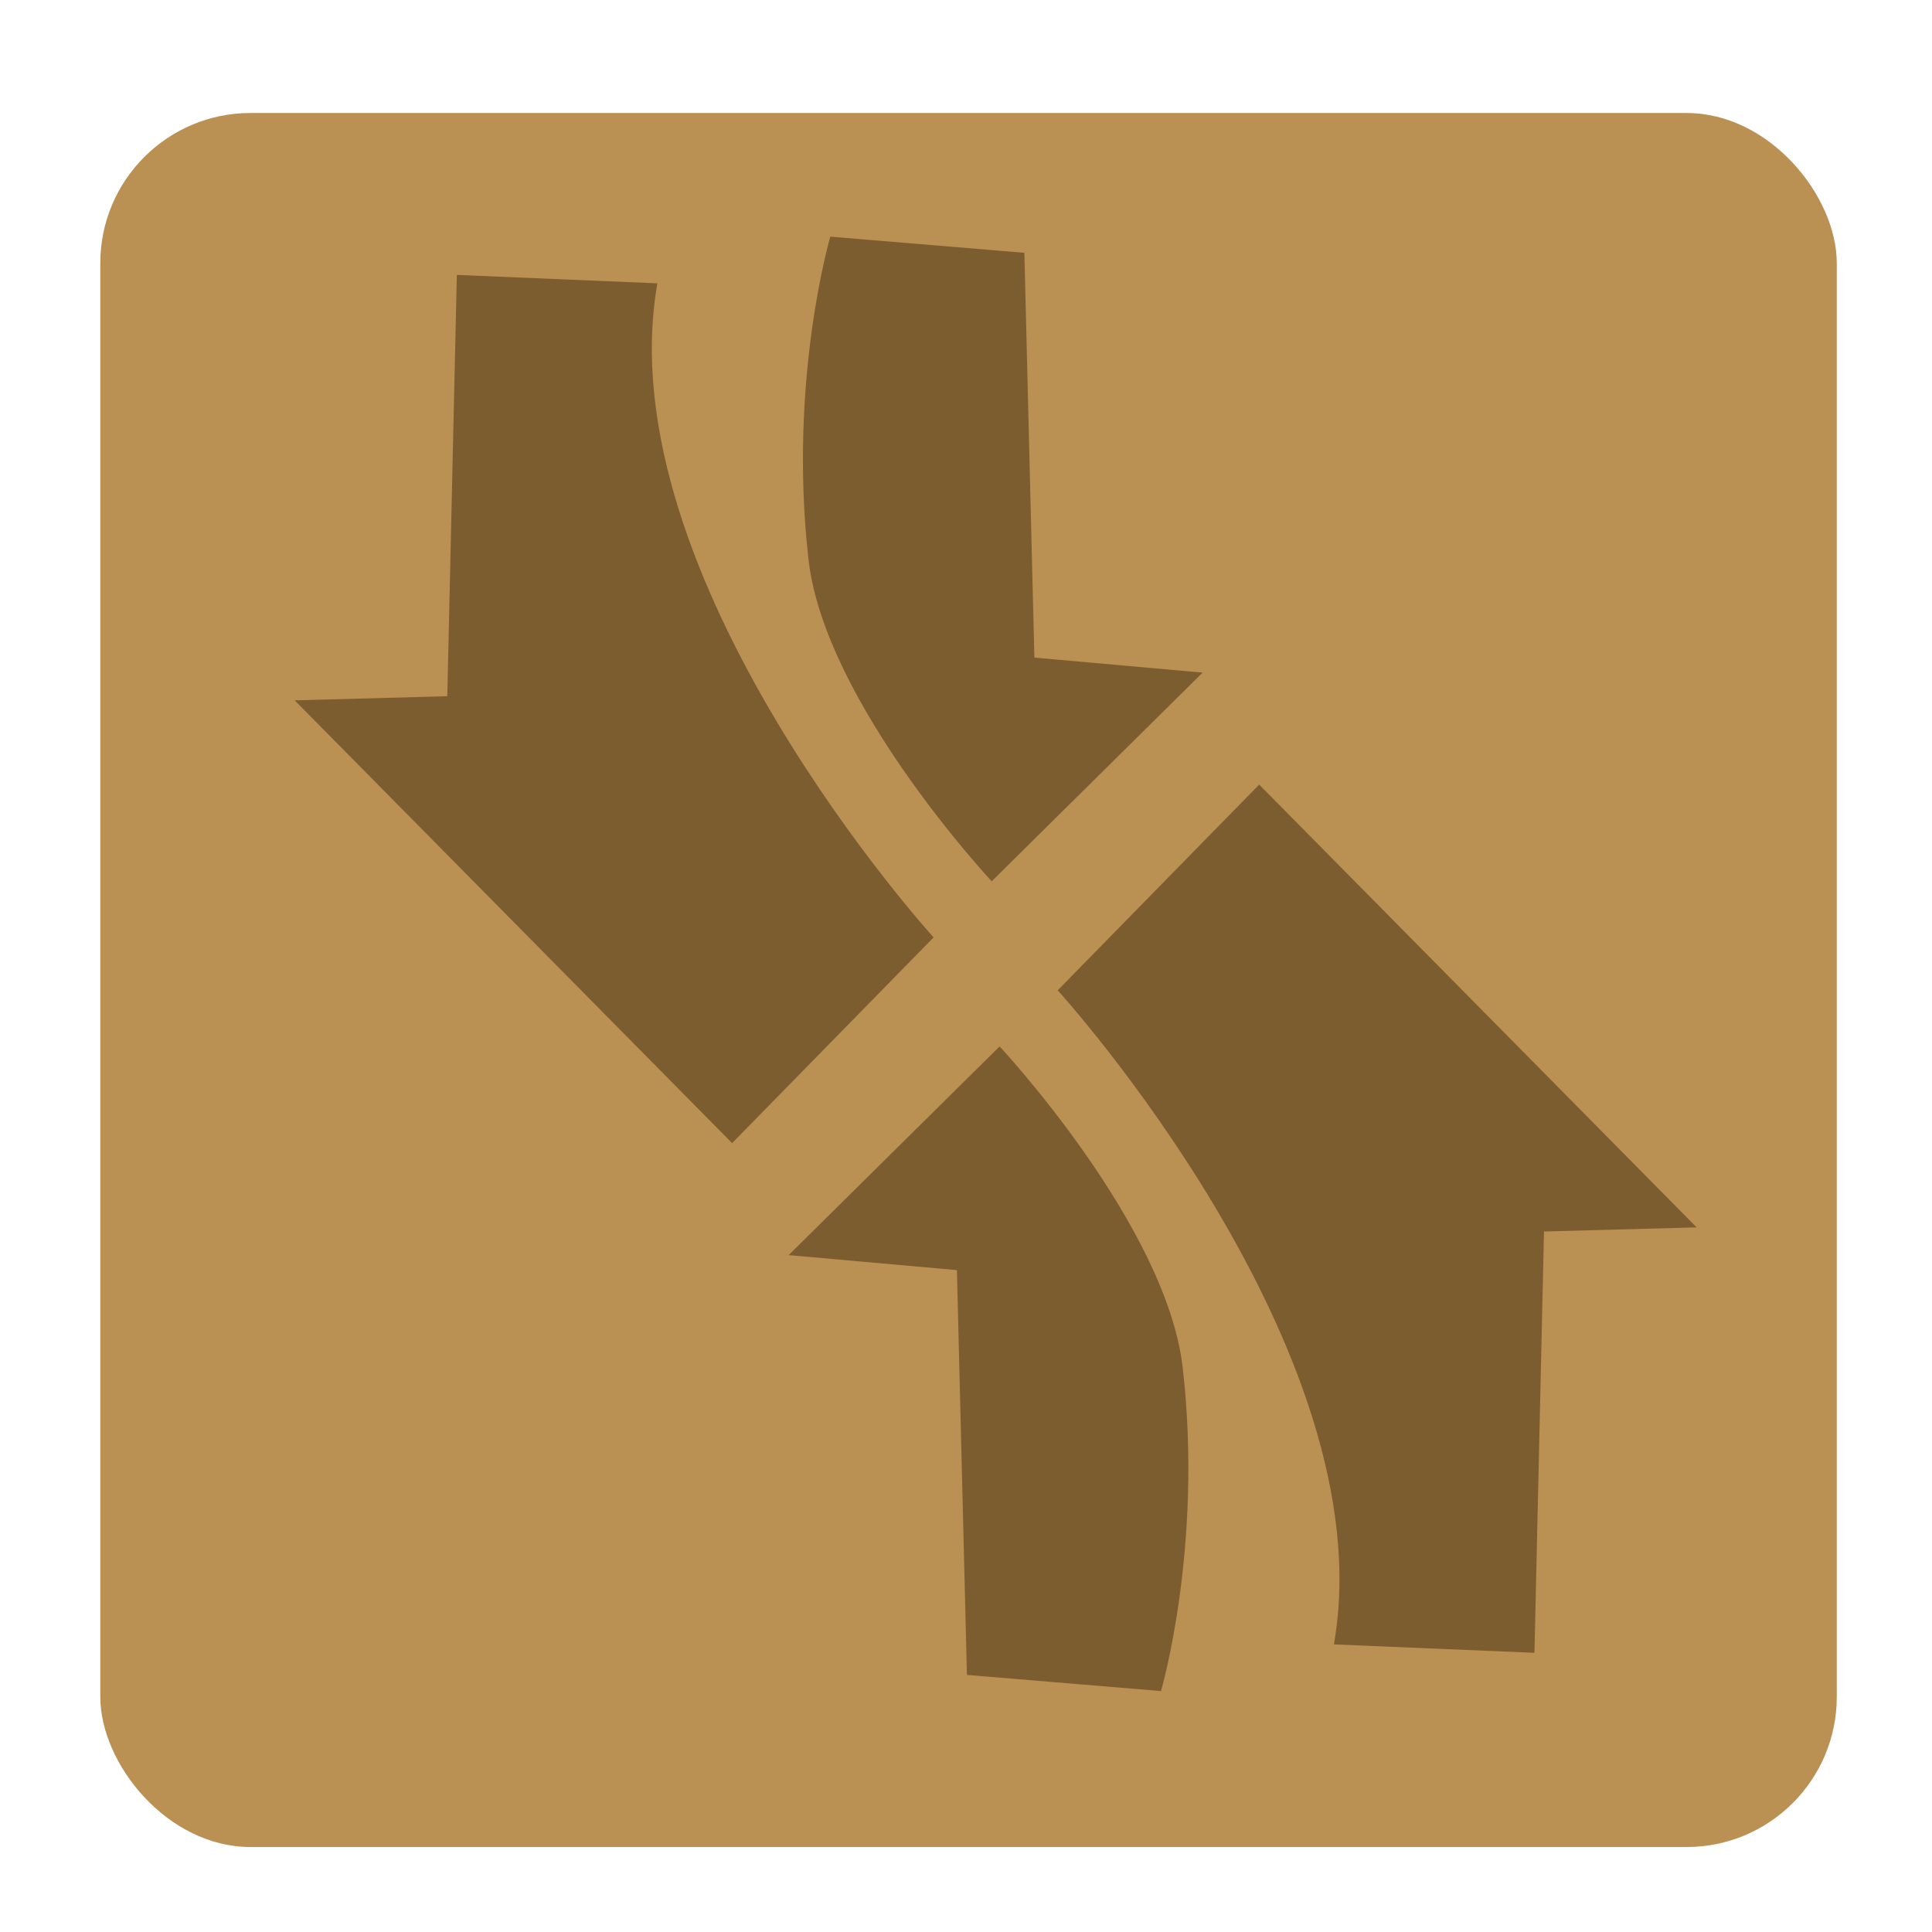 <?xml version="1.0" encoding="UTF-8" standalone="no"?>
<svg
   width="100%"
   height="100%"
   viewBox="0 0 267 267"
   version="1.1"
   xml:space="preserve"
   style="fill-rule:evenodd;clip-rule:evenodd;stroke-linecap:round;stroke-linejoin:round;stroke-miterlimit:1.5;"
   id="svg16"
   sodipodi:docname="dupeguru.svg"
   inkscape:version="1.1.1 (3bf5ae0d25, 2021-09-20, custom)"
   xmlns:inkscape="http://www.inkscape.org/namespaces/inkscape"
   xmlns:sodipodi="http://sodipodi.sourceforge.net/DTD/sodipodi-0.dtd"
   xmlns:xlink="http://www.w3.org/1999/xlink"
   xmlns="http://www.w3.org/2000/svg"
   xmlns:svg="http://www.w3.org/2000/svg"><defs
     id="defs20"><rect
       x="50.075"
       y="173.48"
       width="149.657"
       height="54.749"
       id="rect26233" /><inkscape:path-effect
       effect="spiro"
       id="path-effect1153"
       is_visible="true"
       lpeversion="1" /><linearGradient
       id="a"
       y1="543.8"
       y2="503.8"
       x1="434.57"
       gradientUnits="userSpaceOnUse"
       x2="384.57"
       gradientTransform="matrix(0.688,0,0,0.9,128.18,52.38)"><stop
         stop-color="#343b40"
         id="stop15765" /><stop
         offset="1"
         stop-color="#555e63"
         id="stop15767" /></linearGradient><linearGradient
       id="b"
       y1="543.8"
       y2="503.8"
       x2="0"
       gradientUnits="userSpaceOnUse"
       gradientTransform="matrix(1.156,0,0,1,-63.34,0)"><stop
         stop-color="#bd8d48"
         id="stop15770" /><stop
         offset="1"
         stop-color="#e8b971"
         id="stop15772" /></linearGradient><linearGradient
       id="c"
       y1="17.14"
       y2="33.14"
       x1="37.581"
       gradientUnits="userSpaceOnUse"
       x2="53.58"
       gradientTransform="translate(362.99,498.66)"><stop
         stop-color="#383e51"
         id="stop15775" /><stop
         offset="1"
         stop-color="#655c6f"
         stop-opacity="0"
         id="stop15777" /></linearGradient><linearGradient
       id="linearGradient4449"><stop
         offset="0"
         style="stop-color:#ffffff;stop-opacity:1"
         id="stop4451" /><stop
         offset="0.063"
         style="stop-color:#ffffff;stop-opacity:0.502"
         id="stop4453" /><stop
         offset="0.951"
         style="stop-color:#ffffff;stop-opacity:1"
         id="stop4455" /><stop
         offset="1"
         style="stop-color:#ffffff;stop-opacity:1"
         id="stop4457" /></linearGradient><linearGradient
       id="linearGradient4336"><stop
         id="stop4340"
         style="stop-color:#000000;stop-opacity:1"
         offset="0" /><stop
         id="stop4338"
         style="stop-color:#000000;stop-opacity:0"
         offset="1" /></linearGradient><linearGradient
       id="linearGradient4306"><stop
         offset="0"
         style="stop-color:#f9c440;stop-opacity:1"
         id="stop4308" /><stop
         offset="1"
         style="stop-color:#f9c440;stop-opacity:1"
         id="stop4310" /></linearGradient><linearGradient
       id="linearGradient4284"><stop
         id="stop4286"
         style="stop-color:#ffffff;stop-opacity:1"
         offset="0" /><stop
         id="stop4288"
         style="stop-color:#ffffff;stop-opacity:0.502"
         offset="0.063" /><stop
         id="stop4290"
         style="stop-color:#ffffff;stop-opacity:0.502"
         offset="0.951" /><stop
         id="stop4292"
         style="stop-color:#ffffff;stop-opacity:0.392"
         offset="1" /></linearGradient><linearGradient
       id="linearGradient5147"><stop
         offset="0"
         style="stop-color:#cbb24c;stop-opacity:1"
         id="stop5149" /><stop
         offset="1"
         style="stop-color:#e1cb71;stop-opacity:1"
         id="stop5151" /></linearGradient><linearGradient
       id="linearGradient4242"><stop
         id="stop4244"
         style="stop-color:#d4aa00;stop-opacity:0.566"
         offset="0" /><stop
         id="stop4246"
         style="stop-color:#aa8800;stop-opacity:0.553"
         offset="1" /></linearGradient><linearGradient
       id="linearGradient4253"><stop
         id="stop4255"
         style="stop-color:#ffffff;stop-opacity:1"
         offset="0" /><stop
         id="stop4257"
         style="stop-color:#ffffff;stop-opacity:0.474"
         offset="0.185" /><stop
         id="stop4259"
         style="stop-color:#ffffff;stop-opacity:0.157"
         offset="0.951" /><stop
         id="stop4261"
         style="stop-color:#ffffff;stop-opacity:0.392"
         offset="1" /></linearGradient><linearGradient
       id="linearGradient5739"><stop
         id="stop5741"
         style="stop-color:#ffeeaa;stop-opacity:1"
         offset="0" /><stop
         id="stop5745"
         style="stop-color:#ffd42a;stop-opacity:1"
         offset="1" /></linearGradient><linearGradient
       id="linearGradient5391"><stop
         id="stop5393"
         style="stop-color:#ffeeaa;stop-opacity:1"
         offset="0" /><stop
         id="stop5395"
         style="stop-color:#ffffff;stop-opacity:0.235"
         offset="0.063" /><stop
         id="stop5397"
         style="stop-color:#ffffff;stop-opacity:0.157"
         offset="0.951" /><stop
         id="stop5399"
         style="stop-color:#fff7cb;stop-opacity:0.392"
         offset="1" /></linearGradient><linearGradient
       id="linearGradient4431"><stop
         offset="0"
         style="stop-color:#d4aa00;stop-opacity:1"
         id="stop4579" /><stop
         offset="1"
         style="stop-color:#aa8800;stop-opacity:1"
         id="stop4581" /></linearGradient><linearGradient
       id="linearGradient4583"><stop
         id="stop4433"
         style="stop-color:#828282;stop-opacity:1"
         offset="0" /><stop
         id="stop4435"
         style="stop-color:#cecece;stop-opacity:1"
         offset="1" /></linearGradient><linearGradient
       id="linearGradient27416-1-2"><stop
         offset="0"
         style="stop-color:#55c1ec;stop-opacity:1"
         id="stop27420-2-0" /><stop
         offset="1"
         style="stop-color:#3689e6;stop-opacity:1"
         id="stop27422-3-5" /></linearGradient><linearGradient
       id="linearGradient3924-2-2-5-8"><stop
         offset="0"
         style="stop-color:#ffffff;stop-opacity:1"
         id="stop3926-9-4-9-6" /><stop
         offset="0.063"
         style="stop-color:#ffffff;stop-opacity:0.235"
         id="stop3928-9-8-6-5" /><stop
         offset="0.951"
         style="stop-color:#ffffff;stop-opacity:0.157"
         id="stop3930-3-5-1-7" /><stop
         offset="1"
         style="stop-color:#ffffff;stop-opacity:0.392"
         id="stop3932-8-0-4-8" /></linearGradient><radialGradient
       gradientTransform="matrix(2.004,0,0,1.4,27.988,-17.4)"
       gradientUnits="userSpaceOnUse"
       xlink:href="#linearGradient3688-166-749-4-0-3-8"
       id="radialGradient3337-2-2"
       fy="43.5"
       fx="4.993"
       r="2.5"
       cy="43.5"
       cx="4.993" /><linearGradient
       id="linearGradient3688-166-749-4-0-3-8"><stop
         offset="0"
         style="stop-color:#181818;stop-opacity:1"
         id="stop2883-4-0-1-8" /><stop
         offset="1"
         style="stop-color:#181818;stop-opacity:0"
         id="stop2885-9-2-9-6" /></linearGradient><radialGradient
       gradientTransform="matrix(2.004,0,0,1.4,-20.012,-104.4)"
       gradientUnits="userSpaceOnUse"
       xlink:href="#linearGradient3688-166-749-4-0-3-8"
       id="radialGradient3339-1-4"
       fy="43.5"
       fx="4.993"
       r="2.5"
       cy="43.5"
       cx="4.993" /><linearGradient
       id="linearGradient3702-501-757-8-4-1-1"><stop
         offset="0"
         style="stop-color:#181818;stop-opacity:0"
         id="stop2895-8-9-9-1" /><stop
         offset="0.5"
         style="stop-color:#181818;stop-opacity:1"
         id="stop2897-7-8-7-7" /><stop
         offset="1"
         style="stop-color:#181818;stop-opacity:0"
         id="stop2899-4-5-1-5" /></linearGradient><linearGradient
       gradientUnits="userSpaceOnUse"
       xlink:href="#linearGradient3702-501-757-8-4-1-1"
       id="linearGradient13984"
       y2="39.999"
       x2="25.058"
       y1="47.028"
       x1="25.058" /><linearGradient
       id="linearGradient4632-92-3-0-8-1"><stop
         offset="0"
         style="stop-color:#fafafa;stop-opacity:1"
         id="stop4634-68-8-0-2-9" /><stop
         offset="1"
         style="stop-color:#e1e1e1;stop-opacity:1"
         id="stop4636-8-21-7-1-4" /></linearGradient><linearGradient
       id="linearGradient4215-8-4-07-7"><stop
         style="stop-color:#e9e9e9;stop-opacity:1;"
         offset="0"
         id="stop4217-1-2-1-2" /><stop
         style="stop-color:#ffffff;stop-opacity:1;"
         offset="1"
         id="stop4219-3-4-0-96" /></linearGradient><linearGradient
       id="linearGradient4011-9-9-70-61-7"><stop
         id="stop4013-5-4-3-8-3"
         style="stop-color:#ffffff;stop-opacity:1;"
         offset="0" /><stop
         offset="0.508"
         style="stop-color:#ffffff;stop-opacity:0.235;"
         id="stop4015-1-5-70-9-5" /><stop
         id="stop4017-7-0-13-0-1"
         style="stop-color:#ffffff;stop-opacity:0.157;"
         offset="0.835" /><stop
         id="stop4019-1-12-7-0-7"
         style="stop-color:#ffffff;stop-opacity:0.392;"
         offset="1" /></linearGradient><linearGradient
       y2="55.053"
       x2="30.271"
       y1="10.029"
       x1="30.271"
       gradientTransform="matrix(1.111,0,0,1.25,-3.556,-8)"
       gradientUnits="userSpaceOnUse"
       id="linearGradient3643"
       xlink:href="#linearGradient27416-1-2" /><linearGradient
       y2="43"
       x2="24"
       y1="5"
       x1="24"
       gradientTransform="matrix(2.81,0,0,2.817,-2.389,0.54)"
       gradientUnits="userSpaceOnUse"
       id="linearGradient3647"
       xlink:href="#linearGradient5391" /><radialGradient
       r="27.5"
       fy="4.342"
       fx="32"
       cy="4.342"
       cx="32"
       gradientTransform="matrix(0,1.733,-1.733,0,31.523,-52.377)"
       gradientUnits="userSpaceOnUse"
       id="radialGradient3651"
       xlink:href="#linearGradient4632-92-3-0-8-1" /><linearGradient
       y2="44.341"
       x2="71.204"
       y1="6.238"
       x1="71.204"
       gradientTransform="matrix(-0.459,0,0,0.459,74.959,20.35)"
       gradientUnits="userSpaceOnUse"
       id="linearGradient3659"
       xlink:href="#linearGradient4011-9-9-70-61-7" /><linearGradient
       y2="8.093"
       x2="38.977"
       y1="59.968"
       x1="38.977"
       gradientTransform="matrix(-0.373,0,0,0.373,53.921,19.334)"
       gradientUnits="userSpaceOnUse"
       id="linearGradient3662"
       xlink:href="#linearGradient4215-8-4-07-7" /><radialGradient
       cx="62.625"
       cy="4.625"
       r="10.625"
       fx="62.625"
       fy="4.625"
       id="radialGradient3384-6-7"
       xlink:href="#linearGradient4336"
       gradientUnits="userSpaceOnUse"
       gradientTransform="matrix(0.317,0,0,0.091,175.356,59.951)" /><radialGradient
       cx="62.625"
       cy="4.625"
       r="10.625"
       fx="62.625"
       fy="4.625"
       id="radialGradient3384-6-7-7"
       xlink:href="#linearGradient4336"
       gradientUnits="userSpaceOnUse"
       gradientTransform="matrix(0.317,0,0,0.091,175.356,59.951)" /><radialGradient
       cx="4.993"
       cy="43.5"
       r="2.5"
       fx="4.993"
       fy="43.5"
       id="radialGradient3013"
       xlink:href="#linearGradient3688-166-749-4-0-3-8"
       gradientUnits="userSpaceOnUse"
       gradientTransform="matrix(2.004,0,0,1.4,27.988,-17.4)" /><radialGradient
       cx="4.993"
       cy="43.5"
       r="2.5"
       fx="4.993"
       fy="43.5"
       id="radialGradient3015"
       xlink:href="#linearGradient3688-166-749-4-0-3-8"
       gradientUnits="userSpaceOnUse"
       gradientTransform="matrix(2.004,0,0,1.4,-20.012,-104.4)" /><linearGradient
       xlink:href="#linearGradient4011-9-9-70-61-7"
       id="linearGradient3590"
       gradientUnits="userSpaceOnUse"
       gradientTransform="matrix(-0.297,0,0,0.297,52.326,17.461)"
       x1="71.204"
       y1="6.238"
       x2="71.204"
       y2="44.341" /><linearGradient
       xlink:href="#linearGradient4215-8-4-07-7"
       id="linearGradient3593"
       gradientUnits="userSpaceOnUse"
       gradientTransform="matrix(-0.255,0,0,0.255,39.157,16.333)"
       x1="38.977"
       y1="59.968"
       x2="38.977"
       y2="8.093" /><linearGradient
       xlink:href="#linearGradient4336"
       id="linearGradient3847"
       gradientUnits="userSpaceOnUse"
       gradientTransform="matrix(0.807,0,0,0.834,106.877,-0.07)"
       x1="-95.838"
       y1="54.2"
       x2="-95.838"
       y2="5.176" /><linearGradient
       xlink:href="#linearGradient3924-2-2-5-8"
       id="linearGradient3850"
       gradientUnits="userSpaceOnUse"
       gradientTransform="translate(4e-6,1)"
       x1="24"
       y1="5"
       x2="24"
       y2="43" /><linearGradient
       xlink:href="#linearGradient27416-1-2"
       id="linearGradient3853"
       gradientUnits="userSpaceOnUse"
       gradientTransform="matrix(0.788,0,0,0.886,-1.212,-3.364)"
       x1="30.271"
       y1="10.029"
       x2="30.271"
       y2="55.053" /><radialGradient
       xlink:href="#linearGradient4632-92-3-0-8-1"
       id="radialGradient3857"
       gradientUnits="userSpaceOnUse"
       gradientTransform="matrix(0,1.626,-1.626,0,31.059,-46.135)"
       cx="32"
       cy="4.342"
       fx="32"
       fy="4.342"
       r="27.5" /><radialGradient
       cx="4.993"
       cy="43.5"
       r="2.5"
       fx="4.993"
       fy="43.5"
       id="radialGradient3337-2-2-2"
       xlink:href="#linearGradient3688-166-749-4-0-3-8"
       gradientUnits="userSpaceOnUse"
       gradientTransform="matrix(2.004,0,0,1.4,27.988,-17.4)" /><radialGradient
       cx="4.993"
       cy="43.5"
       r="2.5"
       fx="4.993"
       fy="43.5"
       id="radialGradient3339-1-4-8"
       xlink:href="#linearGradient3688-166-749-4-0-3-8"
       gradientUnits="userSpaceOnUse"
       gradientTransform="matrix(2.004,0,0,1.4,-20.012,-104.4)" /><linearGradient
       xlink:href="#linearGradient3924-2-2-5-8"
       id="linearGradient4516"
       gradientUnits="userSpaceOnUse"
       gradientTransform="matrix(1.432,0,0,1.436,-2.378,-2.471)"
       x1="24"
       y1="5"
       x2="24"
       y2="43" /><radialGradient
       xlink:href="#linearGradient4632-92-3-0-8-1"
       id="radialGradient3651-7"
       gradientUnits="userSpaceOnUse"
       gradientTransform="matrix(1.0056172e-8,2.31,-2.31,1.0056172e-8,42.031,-69.086)"
       cx="32"
       cy="4.342"
       fx="32"
       fy="4.342"
       r="27.5" /><radialGradient
       gradientTransform="matrix(0.317,0,0,0.091,175.356,59.951)"
       gradientUnits="userSpaceOnUse"
       xlink:href="#linearGradient4336"
       id="radialGradient3384-6-7-3"
       fy="4.625"
       fx="62.625"
       r="10.625"
       cy="4.625"
       cx="62.625" /><radialGradient
       gradientTransform="matrix(0.317,0,0,0.091,175.356,59.951)"
       gradientUnits="userSpaceOnUse"
       xlink:href="#linearGradient4336"
       id="radialGradient3384-6-7-7-2"
       fy="4.625"
       fx="62.625"
       r="10.625"
       cy="4.625"
       cx="62.625" /><radialGradient
       gradientTransform="matrix(2.004,0,0,1.4,27.988,-17.4)"
       gradientUnits="userSpaceOnUse"
       xlink:href="#linearGradient3688-166-749-4-0-3-8"
       id="radialGradient3337-2-2-6"
       fy="43.5"
       fx="4.993"
       r="2.5"
       cy="43.5"
       cx="4.993" /><radialGradient
       gradientTransform="matrix(2.004,0,0,1.4,-20.012,-104.4)"
       gradientUnits="userSpaceOnUse"
       xlink:href="#linearGradient3688-166-749-4-0-3-8"
       id="radialGradient3339-1-4-3"
       fy="43.5"
       fx="4.993"
       r="2.5"
       cy="43.5"
       cx="4.993" /><linearGradient
       gradientTransform="matrix(0.896,0,0,-0.897,6.684,69.706)"
       gradientUnits="userSpaceOnUse"
       xlink:href="#linearGradient4336"
       id="linearGradient3149"
       y2="3.451"
       x2="76.523"
       y1="-9.023"
       x1="76.523" /><linearGradient
       gradientTransform="matrix(2.676,0,0,2.73,0.777,2.48)"
       gradientUnits="userSpaceOnUse"
       xlink:href="#linearGradient4284"
       id="linearGradient3159"
       y2="43"
       x2="24"
       y1="5"
       x1="24" /><radialGradient
       gradientTransform="matrix(0,25.083,-29.897,0,364.822,-207.592)"
       gradientUnits="userSpaceOnUse"
       xlink:href="#linearGradient5739"
       id="radialGradient3395"
       fy="9.957"
       fx="6.2"
       r="12.672"
       cy="9.957"
       cx="6.73" /><linearGradient
       id="linearGradient2867-449-88-871-390-598-476-591-434-148-57-177-8-3-3-6-4-8-8-8-5"><stop
         offset="0"
         style="stop-color:#919caf;stop-opacity:1"
         id="stop3750-1-0-7-6-6-1-3-9-3" /><stop
         offset="0.262"
         style="stop-color:#68758e;stop-opacity:1"
         id="stop3752-3-7-4-0-32-8-923-0-7" /><stop
         offset="0.705"
         style="stop-color:#485a6c;stop-opacity:1"
         id="stop3754-1-8-5-2-7-6-7-1-9" /><stop
         offset="1"
         style="stop-color:#444c5c;stop-opacity:1"
         id="stop3756-1-6-2-6-6-1-96-6-0" /></linearGradient><radialGradient
       gradientTransform="matrix(2.004,0,0,1.4,27.988,-17.4)"
       gradientUnits="userSpaceOnUse"
       xlink:href="#linearGradient3688-166-749-4-0-3-8"
       id="radialGradient2455-1"
       fy="43.5"
       fx="4.993"
       r="2.5"
       cy="43.5"
       cx="4.993" /><radialGradient
       gradientTransform="matrix(2.004,0,0,1.4,-20.012,-104.4)"
       gradientUnits="userSpaceOnUse"
       xlink:href="#linearGradient3688-166-749-4-0-3-8"
       id="radialGradient2457-5"
       fy="43.5"
       fx="4.993"
       r="2.5"
       cy="43.5"
       cx="4.993" /><radialGradient
       gradientTransform="matrix(0.057,0,0,0.17,117.228,102.144)"
       gradientUnits="userSpaceOnUse"
       xlink:href="#linearGradient4336"
       id="radialGradient4377"
       fy="93.468"
       fx="-4.029"
       r="35.338"
       cy="93.468"
       cx="-4.029" /><radialGradient
       gradientTransform="matrix(0.057,-3.7979161e-4,-0.001,-0.17,14.335,133.917)"
       gradientUnits="userSpaceOnUse"
       xlink:href="#linearGradient4336"
       id="radialGradient4377-3"
       fy="93.468"
       fx="-4.029"
       r="35.338"
       cy="93.468"
       cx="-4.029" /><radialGradient
       gradientTransform="matrix(1.443,0,0,0.17,70.814,102.14)"
       gradientUnits="userSpaceOnUse"
       xlink:href="#linearGradient3702-501-757-8-4-1-1"
       id="radialGradient4377-9"
       fy="93.468"
       fx="-4.029"
       r="35.338"
       cy="93.468"
       cx="-4.029" /><path
       id="b1nGq5BrLC"
       d="M27.2 243.52C27.2 236.16 27.2 199.83 27.2 134.22C47.64 134.22 211.12 134.22 231.56 134.22C231.56 199.83 231.56 236.16 231.56 243.52C231.56 250.4 225.96 256 218.92 256C183.07 256 57.77 256 39.84 256C32.8 256 27.2 250.4 27.2 243.52Z" /><path
       id="a3jkaoNn4k"
       d="M24.32 103.65C24.32 106.22 24.32 127.02 24.32 129.58C24.32 132.78 26.72 135.18 29.92 135.18C50.41 135.18 215.08 135.18 235.72 135.18C238.76 135.18 241.32 132.78 241.32 129.58C241.32 127.02 241.32 106.22 241.32 103.65C241.32 100.45 238.76 98.05 235.72 98.05C194.59 98.05 50.41 98.05 29.92 98.05C26.72 98.05 24.32 100.45 24.32 103.65Z" /><path
       id="atpVQ8mnd"
       d="M174.59 135.18L211.87 98.05L171.07 98.05L133.78 135.18L174.59 135.18Z" /><path
       id="bMtYoNHu0"
       d="M76.81 135.18L114.1 98.05L73.13 98.05L35.84 135.18L76.81 135.18Z" /><path
       id="b5oP0Glp4"
       d="M19.04 69.41C19.84 71.97 25.92 91.97 26.72 94.37C27.68 97.41 30.72 99.01 33.76 98.05C54.09 91.81 216.68 42.04 237 35.8C240.04 35 241.64 31.8 240.84 28.92C240.04 26.36 233.96 6.36 233.16 3.96C232.2 0.92 229.16 -0.68 226.12 0.28C185.47 12.6 43.21 56.29 22.88 62.53C19.84 63.33 18.24 66.53 19.04 69.41Z" /><path
       id="lwBgev6DR"
       d="M176.51 54.37L129.94 29.4L169.15 17.56L215.72 42.52L176.51 54.37Z" /><path
       id="cUsjEMRUu"
       d="M81.61 83.49L35.04 58.69L74.25 46.69L120.82 71.49L81.61 83.49Z" /><path
       id="c1bcHZGXe"
       d="M14.72 66.69C14.72 72.93 14.72 123.02 14.72 129.26C14.72 132.62 17.44 135.18 20.64 135.18C26.56 135.18 74.09 135.18 80.01 135.18C84.33 135.18 87.21 130.86 85.61 127.02C82.89 120.78 61.45 70.53 58.73 64.29C57.77 62.05 55.69 60.77 53.29 60.77C46.73 60.77 24 60.77 20.64 60.77C17.44 60.77 14.72 63.33 14.72 66.69Z" /><path
       id="f2PtH0V1vC"
       d="M32.64 60.61C31.52 60.61 21.92 60.61 20.64 60.61C17.44 60.61 14.72 63.33 14.72 66.53C14.72 72.77 14.72 123.02 14.72 129.26C14.72 132.46 17.44 135.18 20.64 135.18C21.92 135.18 31.52 135.18 32.64 135.18C29.44 135.18 26.72 132.46 26.72 129.26C26.72 116.62 26.72 72.77 26.72 66.53C26.72 63.33 29.44 60.61 32.64 60.61Z" /><path
       id="a1SvrrkqVm"
       d="M231.56 135.18C231.56 143.82 231.56 148.46 231.56 149.42C231.56 149.42 231.56 149.42 231.56 149.42C108.98 149.42 40.8 149.42 27.2 149.42C27.2 149.42 27.2 149.42 27.2 149.42C27.2 140.94 27.2 136.14 27.2 135.18C27.2 135.18 27.2 135.18 27.2 135.18C149.78 135.18 217.96 135.18 231.56 135.18C231.56 135.18 231.56 135.18 231.56 135.18Z" /><path
       id="agXcvKqh8"
       d="M104.22 162.46L104.22 234.46L163.22 198.54L104.22 162.46Z" /><inkscape:perspective
       sodipodi:type="inkscape:persp3d"
       inkscape:vp_x="0 : 24 : 1"
       inkscape:vp_y="0 : 1000 : 0"
       inkscape:vp_z="48 : 24 : 1"
       inkscape:persp3d-origin="24 : 16 : 1"
       id="perspective183" /><linearGradient
       id="linearGradient2994"><stop
         style="stop-color:#000000;stop-opacity:1;"
         offset="0"
         id="stop2996" /><stop
         style="stop-color:#c9c9c9;stop-opacity:1;"
         offset="1"
         id="stop2998" /></linearGradient><linearGradient
       inkscape:collect="always"
       id="linearGradient2984"><stop
         style="stop-color:#e7e2b8;stop-opacity:1;"
         offset="0"
         id="stop2986" /><stop
         style="stop-color:#e7e2b8;stop-opacity:0;"
         offset="1"
         id="stop2988" /></linearGradient><linearGradient
       id="linearGradient2974"><stop
         style="stop-color:#c1c1c1;stop-opacity:1;"
         offset="0"
         id="stop2976" /><stop
         style="stop-color:#acacac;stop-opacity:1;"
         offset="1"
         id="stop2978" /></linearGradient><linearGradient
       id="linearGradient2966"><stop
         style="stop-color:#ffd1d1;stop-opacity:1;"
         offset="0"
         id="stop2968" /><stop
         id="stop3006"
         offset="0.5"
         style="stop-color:#ff1d1d;stop-opacity:1;" /><stop
         style="stop-color:#6f0000;stop-opacity:1;"
         offset="1"
         id="stop2970" /></linearGradient><linearGradient
       id="linearGradient2919"><stop
         style="stop-color:#a3a4a0;stop-opacity:1;"
         offset="0"
         id="stop2921" /><stop
         style="stop-color:#888a85;stop-opacity:1;"
         offset="1"
         id="stop2923" /></linearGradient><linearGradient
       id="linearGradient2873"><stop
         style="stop-color:#939393;stop-opacity:1;"
         offset="0"
         id="stop2875" /><stop
         style="stop-color:#424242;stop-opacity:1;"
         offset="1"
         id="stop2877" /></linearGradient><linearGradient
       id="linearGradient2855"><stop
         style="stop-color:#dfdfdf;stop-opacity:1;"
         offset="0"
         id="stop2857" /><stop
         style="stop-color:#ffffff;stop-opacity:1;"
         offset="1"
         id="stop2859" /></linearGradient><linearGradient
       gradientTransform="matrix(0.493,-0.717,-0.717,-0.493,53.69,79.419)"
       y2="68.225"
       x2="28.245"
       y1="60.446"
       x1="28.245"
       gradientUnits="userSpaceOnUse"
       id="linearGradient9972"
       xlink:href="#linearGradient9910"
       inkscape:collect="always" /><linearGradient
       gradientTransform="matrix(0.493,-0.717,-0.717,-0.493,53.69,79.419)"
       y2="68.225"
       x2="28.245"
       y1="60.446"
       x1="28.245"
       gradientUnits="userSpaceOnUse"
       id="linearGradient9968"
       xlink:href="#linearGradient9920"
       inkscape:collect="always" /><linearGradient
       gradientTransform="matrix(0.493,-0.717,-0.717,-0.493,53.69,79.419)"
       y2="62.827"
       x2="38.061"
       y1="62.402"
       x1="55.876"
       gradientUnits="userSpaceOnUse"
       id="linearGradient9961"
       xlink:href="#linearGradient6395"
       inkscape:collect="always" /><linearGradient
       gradientUnits="userSpaceOnUse"
       y2="44.111"
       x2="20.683"
       y1="27.14"
       x1="20.064"
       id="linearGradient6401"
       xlink:href="#linearGradient6395"
       inkscape:collect="always" /><radialGradient
       r="14.875"
       fy="37.75"
       fx="23.25"
       cy="37.75"
       cx="23.25"
       gradientTransform="matrix(1,0,0,0.42,8.187895e-16,21.889)"
       gradientUnits="userSpaceOnUse"
       id="radialGradient6353"
       xlink:href="#linearGradient4336"
       inkscape:collect="always" /><linearGradient
       y2="30.703"
       x2="25.515"
       y1="31.047"
       x1="25.719"
       gradientTransform="matrix(5.259571e-3,1,1,-5.259571e-3,48.693,-14.145)"
       gradientUnits="userSpaceOnUse"
       id="linearGradient6349"
       xlink:href="#linearGradient2994"
       inkscape:collect="always" /><radialGradient
       r="3.241"
       fy="27.641"
       fx="29.053"
       cy="27.641"
       cx="29.053"
       gradientTransform="matrix(1.53767e-2,2.924,2.03,-1.067544e-2,20.391,-69.727)"
       gradientUnits="userSpaceOnUse"
       id="radialGradient6347"
       xlink:href="#linearGradient2984"
       inkscape:collect="always" /><linearGradient
       y2="22.625"
       x2="47.688"
       y1="19.812"
       x1="46"
       gradientTransform="matrix(5.259571e-3,1,1,-5.259571e-3,42.996,-2.496)"
       gradientUnits="userSpaceOnUse"
       id="linearGradient6345"
       xlink:href="#linearGradient2974"
       inkscape:collect="always" /><linearGradient
       y2="22.251"
       x2="50.988"
       y1="17.376"
       x1="48.906"
       gradientTransform="matrix(5.259571e-3,1,1,-5.259571e-3,42.995,-2.496)"
       gradientUnits="userSpaceOnUse"
       id="linearGradient6343"
       xlink:href="#linearGradient2966"
       inkscape:collect="always" /><linearGradient
       gradientUnits="userSpaceOnUse"
       y2="14.188"
       x2="37.625"
       y1="14.188"
       x1="11.75"
       id="linearGradient5074"
       xlink:href="#linearGradient5068"
       inkscape:collect="always" /><linearGradient
       gradientTransform="translate(0,5.625)"
       gradientUnits="userSpaceOnUse"
       y2="19.085"
       x2="15.625"
       y1="19.46"
       x1="30.875"
       id="linearGradient5064"
       xlink:href="#linearGradient5058"
       inkscape:collect="always" /><radialGradient
       gradientUnits="userSpaceOnUse"
       gradientTransform="matrix(1,0,0,0.42,0,21.889)"
       r="14.875"
       fy="37.75"
       fx="23.25"
       cy="37.75"
       cx="23.25"
       id="radialGradient5054"
       xlink:href="#linearGradient4336"
       inkscape:collect="always" /><linearGradient
       gradientTransform="translate(0,5.625)"
       gradientUnits="userSpaceOnUse"
       y2="26.085"
       x2="34.25"
       y1="26.085"
       x1="15.375"
       id="linearGradient5042"
       xlink:href="#linearGradient5036"
       inkscape:collect="always" /><linearGradient
       id="linearGradient5036"><stop
         id="stop5038"
         offset="0"
         style="stop-color:#f5f5f5;stop-opacity:0.09;" /><stop
         style="stop-color:#ffffff;stop-opacity:0.9;"
         offset="0.263"
         id="stop5044" /><stop
         id="stop5088"
         offset="0.748"
         style="stop-color:#c7c7c7;stop-opacity:0.46;" /><stop
         id="stop5040"
         offset="1"
         style="stop-color:#ffffff;stop-opacity:0.78;" /></linearGradient><linearGradient
       id="linearGradient5058"><stop
         id="stop5060"
         offset="0"
         style="stop-color:#959791;stop-opacity:1;" /><stop
         style="stop-color:#f8f8f8;stop-opacity:1;"
         offset="0.5"
         id="stop5066" /><stop
         id="stop5062"
         offset="1"
         style="stop-color:#8c8c8c;stop-opacity:1;" /></linearGradient><linearGradient
       id="linearGradient5068"><stop
         id="stop5070"
         offset="0"
         style="stop-color:#ffffff;stop-opacity:1;" /><stop
         style="stop-color:#ffffff;stop-opacity:0.69;"
         offset="0.329"
         id="stop5078" /><stop
         style="stop-color:#c2c2c2;stop-opacity:0.34;"
         offset="0.658"
         id="stop5076" /><stop
         id="stop5072"
         offset="1"
         style="stop-color:#ffffff;stop-opacity:0;" /></linearGradient><linearGradient
       id="linearGradient6395"
       inkscape:collect="always"><stop
         id="stop6397"
         offset="0"
         style="stop-color:#ffffff;stop-opacity:1;" /><stop
         id="stop6399"
         offset="1"
         style="stop-color:#ffffff;stop-opacity:0;" /></linearGradient><linearGradient
       id="linearGradient9910"><stop
         id="stop9912"
         offset="0"
         style="stop-color:#729fcf;stop-opacity:1;" /><stop
         style="stop-color:#a5bfda;stop-opacity:1;"
         offset="0.316"
         id="stop9918" /><stop
         id="stop9914"
         offset="1"
         style="stop-color:#376ca4;stop-opacity:1;" /></linearGradient><linearGradient
       id="linearGradient9920"><stop
         style="stop-color:#5b90c8;stop-opacity:1;"
         offset="0"
         id="stop9922" /><stop
         id="stop9924"
         offset="0.316"
         style="stop-color:#8fb0d1;stop-opacity:1;" /><stop
         style="stop-color:#34679d;stop-opacity:1;"
         offset="1"
         id="stop9926" /></linearGradient><radialGradient
       r="14.875"
       fy="37.75"
       fx="23.25"
       cy="37.75"
       cx="23.25"
       gradientTransform="matrix(1,0,0,0.42,8.187895e-16,21.889)"
       gradientUnits="userSpaceOnUse"
       id="radialGradient2055"
       xlink:href="#linearGradient4336"
       inkscape:collect="always" /><radialGradient
       r="3.241"
       fy="27.641"
       fx="29.053"
       cy="27.641"
       cx="29.053"
       gradientTransform="matrix(1.53767e-2,2.924,2.03,-1.067544e-2,20.391,-69.727)"
       gradientUnits="userSpaceOnUse"
       id="radialGradient2051"
       xlink:href="#linearGradient2984"
       inkscape:collect="always" /><radialGradient
       gradientUnits="userSpaceOnUse"
       gradientTransform="matrix(1,0,0,0.42,0,21.889)"
       r="14.875"
       fy="37.75"
       fx="23.25"
       cy="37.75"
       cx="23.25"
       id="radialGradient2041"
       xlink:href="#linearGradient4336"
       inkscape:collect="always" /><radialGradient
       inkscape:collect="always"
       xlink:href="#linearGradient4336"
       id="radialGradient2083"
       gradientUnits="userSpaceOnUse"
       gradientTransform="matrix(1,0,0,0.42,2.131628e-14,21.889)"
       cx="23.25"
       cy="37.75"
       fx="23.25"
       fy="37.75"
       r="14.875" /><radialGradient
       inkscape:collect="always"
       xlink:href="#linearGradient4336"
       id="radialGradient1499"
       gradientUnits="userSpaceOnUse"
       gradientTransform="matrix(1,0,0,0.42,2.842171e-14,21.889)"
       cx="23.25"
       cy="37.75"
       fx="23.25"
       fy="37.75"
       r="14.875" /><clipPath
       id="clipPath3919"
       clipPathUnits="userSpaceOnUse"><g
         clip-path="none"
         transform="translate(-892.821,-182.604)"
         id="g3921"><path
           style="fill:none;stroke:#6d6555;stroke-width:45.846;stroke-miterlimit:4;stroke-opacity:1;stroke-dasharray:none"
           id="path3923"
           d="m 461.017,171.932 c 0,76.384 -61.921,138.305 -138.305,138.305 -76.384,0 -138.305,-61.921 -138.305,-138.305 0,-76.384 61.921,-138.305 138.305,-138.305 76.384,0 138.305,61.921 138.305,138.305 z"
           transform="matrix(0.89,0,0,0.89,32.689,13.794)" /><rect
           style="fill:#6d6555;fill-opacity:1;fill-rule:evenodd;stroke:none"
           id="rect3925"
           width="45.559"
           height="208.271"
           x="154.58"
           y="411.634"
           ry="20.9"
           transform="matrix(0.854,-0.52,0.52,0.854,0,0)" /></g></clipPath><filter
       height="1.096"
       y="-0.048"
       width="1.096"
       x="-0.048"
       id="filter4329"
       style="color-interpolation-filters:sRGB"><feGaussianBlur
         id="feGaussianBlur4331"
         stdDeviation="2.132" /></filter><filter
       height="1.033"
       y="-0.016"
       width="1.04"
       x="-0.02"
       id="filter4376"
       style="color-interpolation-filters:sRGB"><feGaussianBlur
         id="feGaussianBlur4378"
         stdDeviation="1.174" /></filter><filter
       height="1.057"
       y="-0.029"
       width="1.063"
       x="-0.032"
       id="filter4436"
       style="color-interpolation-filters:sRGB"><feGaussianBlur
         id="feGaussianBlur4438"
         stdDeviation="0.635" /></filter></defs><sodipodi:namedview
     id="namedview18"
     pagecolor="#ffffff"
     bordercolor="#666666"
     borderopacity="1.0"
     inkscape:pageshadow="2"
     inkscape:pageopacity="0.0"
     inkscape:pagecheckerboard="0"
     showgrid="false"
     inkscape:zoom="0.5078192"
     inkscape:cx="-75.814384"
     inkscape:cy="-15.753638"
     inkscape:window-width="1861"
     inkscape:window-height="1047"
     inkscape:window-x="59"
     inkscape:window-y="33"
     inkscape:window-maximized="1"
     inkscape:current-layer="g4052"
     showguides="true"
     inkscape:guide-bbox="true" /><clipPath
     id="_clip1"><path
       d="M250.44,54.927c0,-21.142 -17.139,-38.281 -38.281,-38.281l-156.812,-0c-21.142,-0 -38.282,17.139 -38.282,38.281l0,156.813c0,21.142 17.14,38.281 38.282,38.281l156.812,-0c21.142,-0 38.281,-17.139 38.281,-38.281l0,-156.813Z"
       id="path5" /></clipPath><g
     id="g1528-8"
     transform="matrix(5.457,0.866,-0.876,5.395,-181.857,-22.149)"
     style="clip-rule:evenodd;fill-rule:evenodd;stroke-linecap:round;stroke-linejoin:round;stroke-miterlimit:1.5" /><g
     id="g47496"
     transform="matrix(0.515,0,0,0.515,10.038,-8.533)"><g
       id="g4052"
       transform="matrix(1.051,0,0,1.051,-7.528,-5.369)"><rect
         style="fill:#bb9053;fill-opacity:1;fill-rule:evenodd;stroke:none;stroke-width:4.334;stroke-linecap:square;stroke-miterlimit:4;stroke-dasharray:none;stroke-dashoffset:23.105;stroke-opacity:1;paint-order:stroke markers fill"
         id="rect49726"
         width="443.369"
         height="442.739"
         x="14.226"
         y="49.726"
         ry="38.344" /><g
         id="g51475"
         transform="matrix(1.116,0,0,1.116,-9.423,-15.739)"
         style="fill:#7c5d30;fill-opacity:1"><path
           style="fill:#7c5d30;stroke:none;stroke-width:1.847px;stroke-linecap:butt;stroke-linejoin:miter;stroke-opacity:1;fill-opacity:1"
           d="m 102.762,95.702 -2.185,96.39 -34.919,0.944 100.081,101.303 46.1,-47.066 c 0,0 -75.026,-82.428 -63.195,-149.644 z"
           id="path49885"
           sodipodi:nodetypes="ccccccc" /><path
           style="fill:#7c5d30;stroke:none;stroke-width:1.847px;stroke-linecap:butt;stroke-linejoin:miter;stroke-opacity:1;fill-opacity:1"
           d="m 188.206,86.95 c 0,0 -9.664,32.883 -4.978,73.927 3.738,32.737 41.903,73.557 41.903,73.557 l 48.262,-47.746 -38.496,-3.429 -2.291,-92.614 z"
           id="path50530"
           sodipodi:nodetypes="csccccc" /></g><g
         id="g51475-3"
         transform="matrix(-1.116,0,0,-1.116,495.086,549.681)"
         style="clip-rule:evenodd;fill-rule:evenodd;stroke-linecap:round;stroke-linejoin:round;stroke-miterlimit:1.5;fill:#7c5d30;fill-opacity:1"><path
           style="fill:#7c5d30;stroke:none;stroke-width:1.847px;stroke-linecap:butt;stroke-linejoin:miter;stroke-opacity:1;fill-opacity:1"
           d="m 102.762,95.702 -2.185,96.39 -34.919,0.944 100.081,101.303 46.1,-47.066 c 0,0 -75.026,-82.428 -63.195,-149.644 z"
           id="path49885-1"
           sodipodi:nodetypes="ccccccc" /><path
           style="fill:#7c5d30;stroke:none;stroke-width:1.847px;stroke-linecap:butt;stroke-linejoin:miter;stroke-opacity:1;fill-opacity:1"
           d="m 188.206,86.95 c 0,0 -9.664,32.883 -4.978,73.927 3.738,32.737 41.903,73.557 41.903,73.557 l 48.262,-47.746 -38.496,-3.429 -2.291,-92.614 z"
           id="path50530-9"
           sodipodi:nodetypes="csccccc" /></g></g></g></svg>
